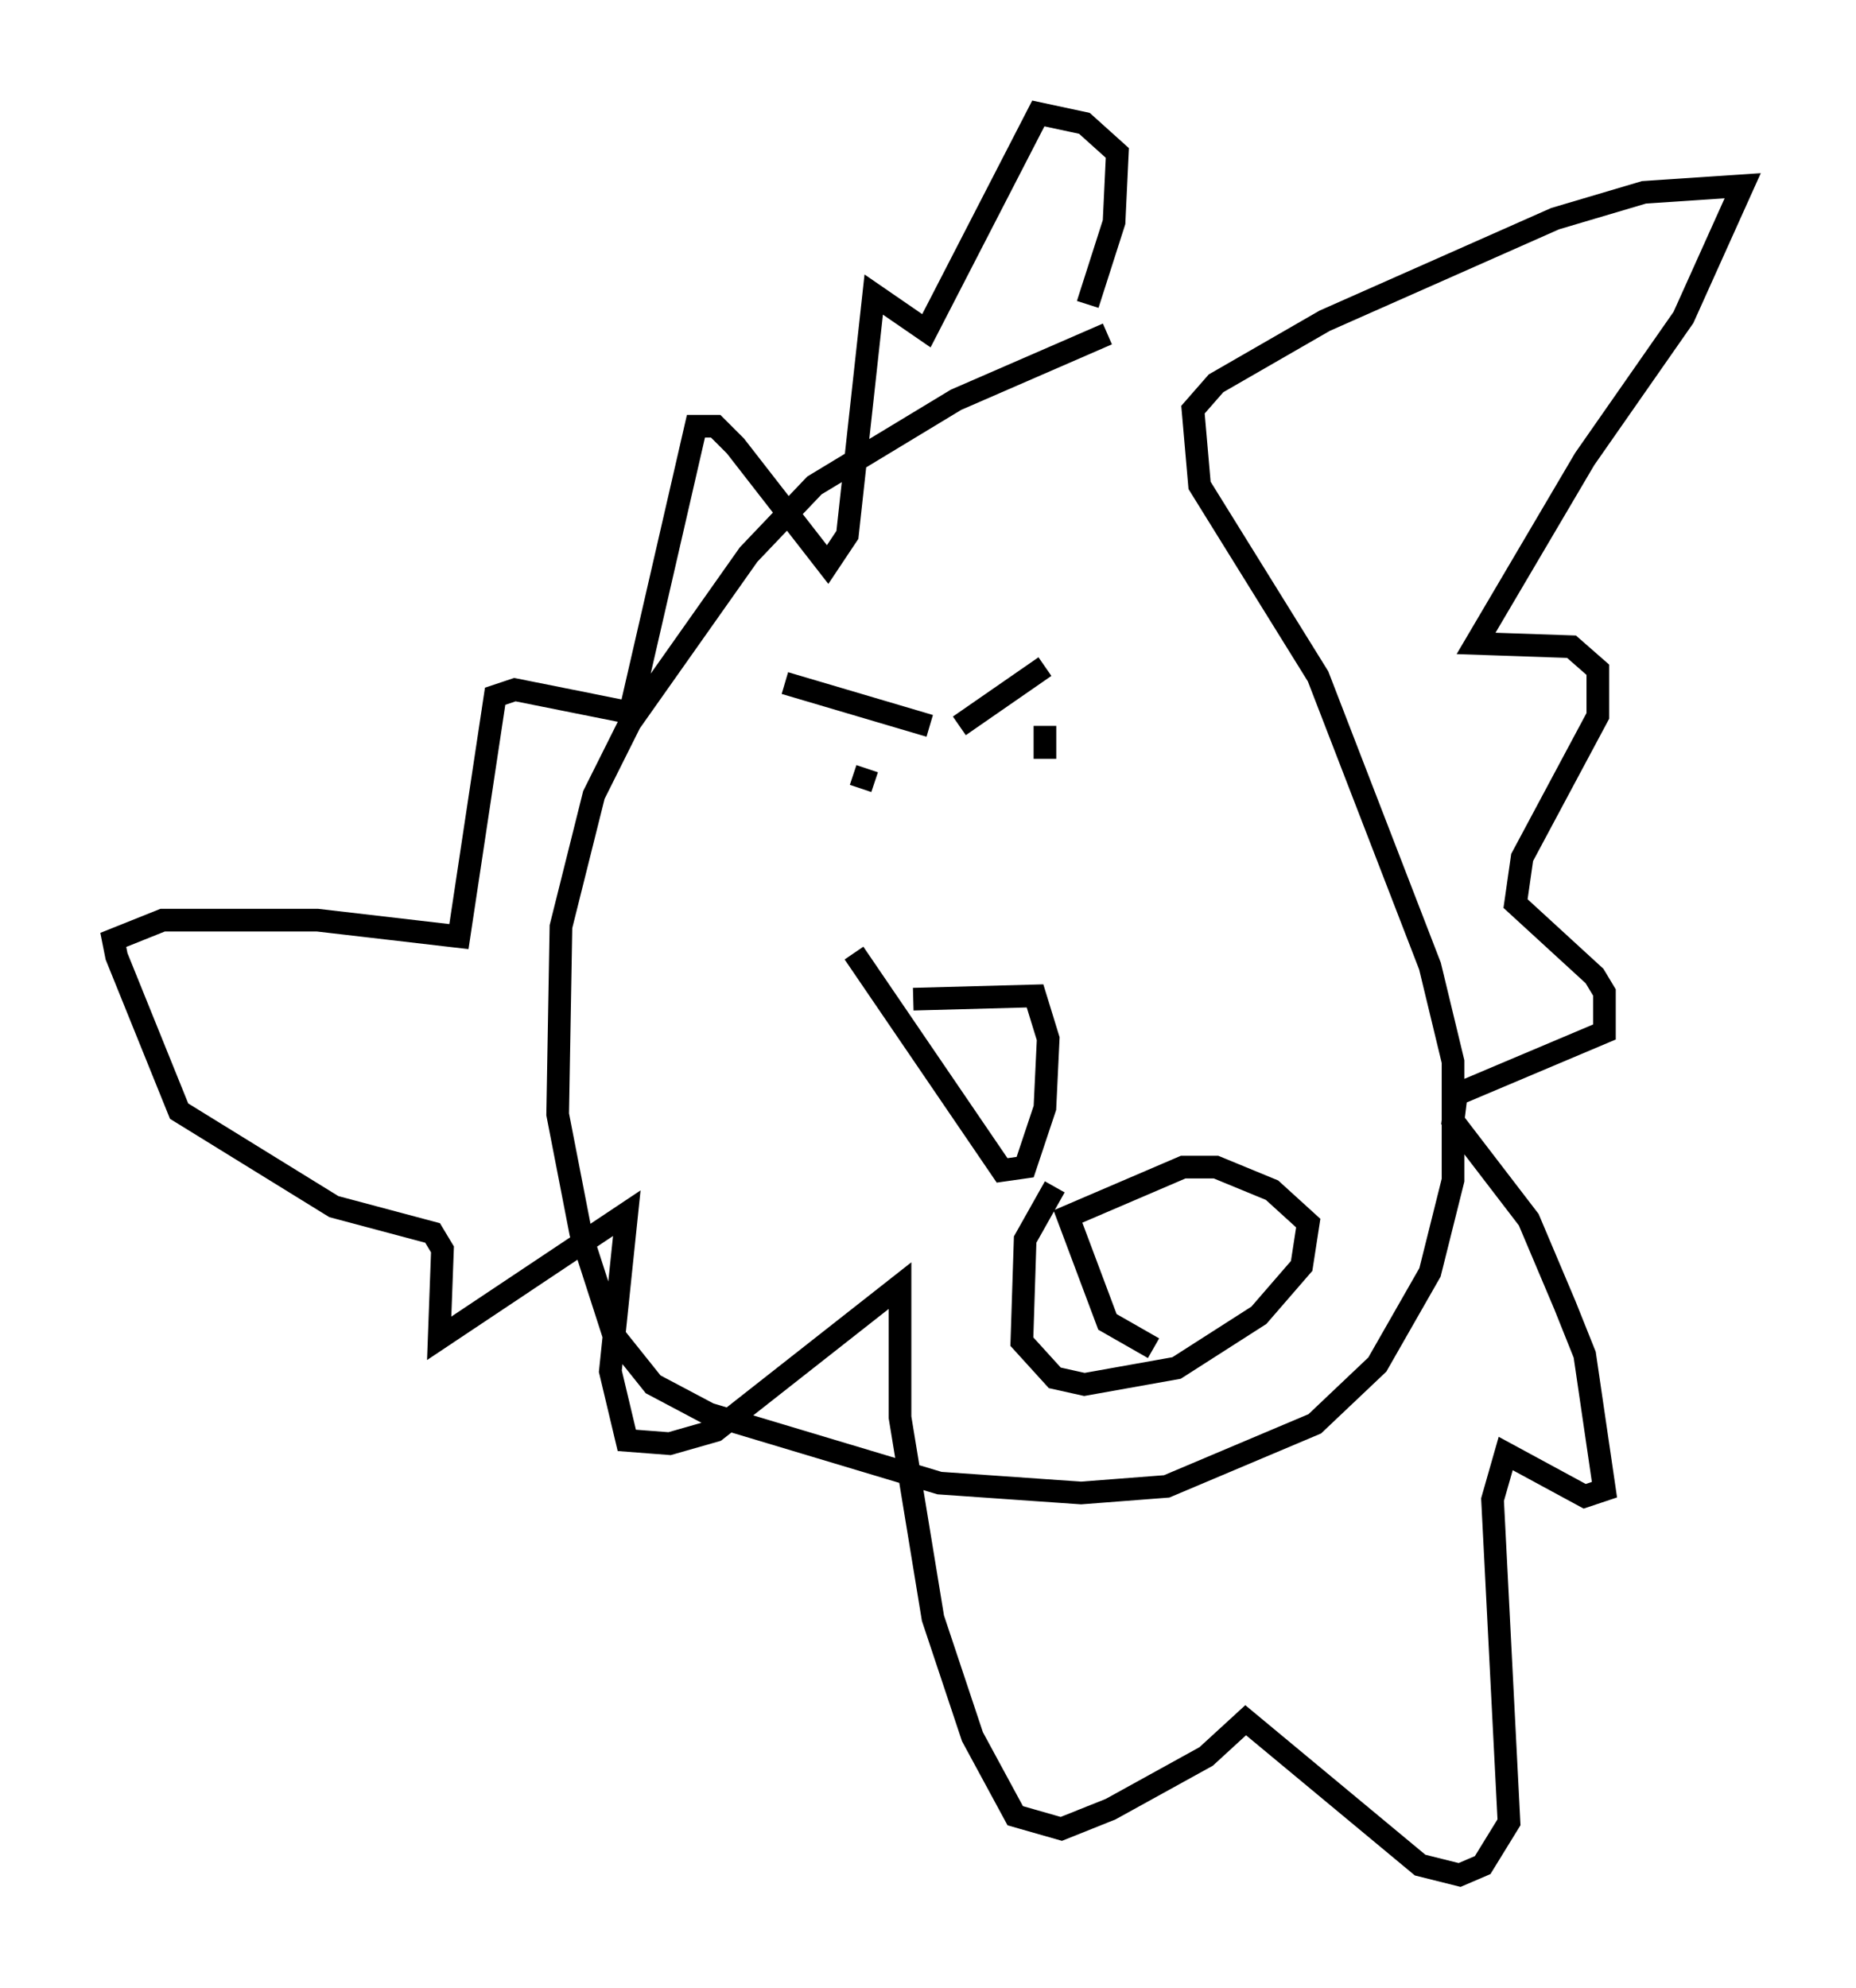 <?xml version="1.0" encoding="utf-8" ?>
<svg baseProfile="full" height="87.709" version="1.1" width="81.899" xmlns="http://www.w3.org/2000/svg" xmlns:ev="http://www.w3.org/2001/xml-events" xmlns:xlink="http://www.w3.org/1999/xlink"><defs /><rect fill="white" height="87.709" width="81.899" x="0" y="0" /><path d="M55.983, 14.151 m-7.117, 0.581 l-6.682, 2.905 -6.246, 3.777 l-2.905, 3.05 -5.229, 7.408 l-1.598, 3.196 -1.453, 5.81 l-0.145, 8.279 1.017, 5.229 l1.453, 4.503 1.743, 2.179 l2.469, 1.307 10.168, 3.05 l6.246, 0.436 3.777, -0.291 l6.536, -2.76 2.76, -2.615 l2.324, -4.067 1.017, -4.067 l0.0, -5.229 -1.017, -4.212 l-4.939, -12.782 -5.229, -8.425 l-0.291, -3.341 1.017, -1.162 l4.793, -2.76 10.168, -4.503 l3.922, -1.162 4.358, -0.291 l-2.615, 5.81 -4.358, 6.246 l-4.793, 8.134 4.212, 0.145 l1.162, 1.017 0.0, 2.034 l-3.341, 6.246 -0.291, 2.034 l3.486, 3.196 0.436, 0.726 l0.0, 1.743 -6.536, 2.76 l-0.145, 1.162 3.341, 4.358 l1.598, 3.777 0.872, 2.179 l0.872, 5.955 -0.872, 0.291 l-3.486, -1.888 -0.581, 2.034 l0.726, 14.235 -1.162, 1.888 l-1.017, 0.436 -1.743, -0.436 l-7.698, -6.391 -1.743, 1.598 l-4.212, 2.324 -2.179, 0.872 l-2.034, -0.581 -1.888, -3.486 l-1.743, -5.229 -1.453, -8.86 l0.0, -5.81 -8.134, 6.391 l-2.034, 0.581 -1.888, -0.145 l-0.726, -3.05 0.726, -6.972 l-8.279, 5.52 0.145, -3.922 l-0.436, -0.726 -4.358, -1.162 l-6.827, -4.212 -2.76, -6.827 l-0.145, -0.726 2.179, -0.872 l6.827, 0.0 6.246, 0.726 l1.598, -10.603 0.872, -0.291 l5.084, 1.017 2.905, -12.637 l0.872, 0.0 0.872, 0.872 l4.067, 5.229 0.872, -1.307 l1.162, -10.603 2.324, 1.598 l4.939, -9.587 2.034, 0.436 l1.453, 1.307 -0.145, 3.05 l-1.162, 3.631 m-13.363, 16.704 l6.391, 1.888 m1.307, 0.0 l3.777, -2.615 m0.0, 2.615 l0.0, 1.453 m-7.844, 0.436 l-0.291, 0.872 m2.324, 9.296 l5.374, -0.145 0.581, 1.888 l-0.145, 3.05 -0.872, 2.615 l-1.017, 0.145 -6.536, -9.587 m8.86, 10.313 l-1.307, 2.324 -0.145, 4.503 l1.453, 1.598 1.307, 0.291 l4.067, -0.726 3.631, -2.324 l1.888, -2.179 0.291, -1.888 l-1.598, -1.453 -2.469, -1.017 l-1.453, 0.0 -5.084, 2.179 l1.743, 4.648 2.034, 1.162 m2.324, -4.358 " fill="none" stroke="black" stroke-width="1" /></svg>
